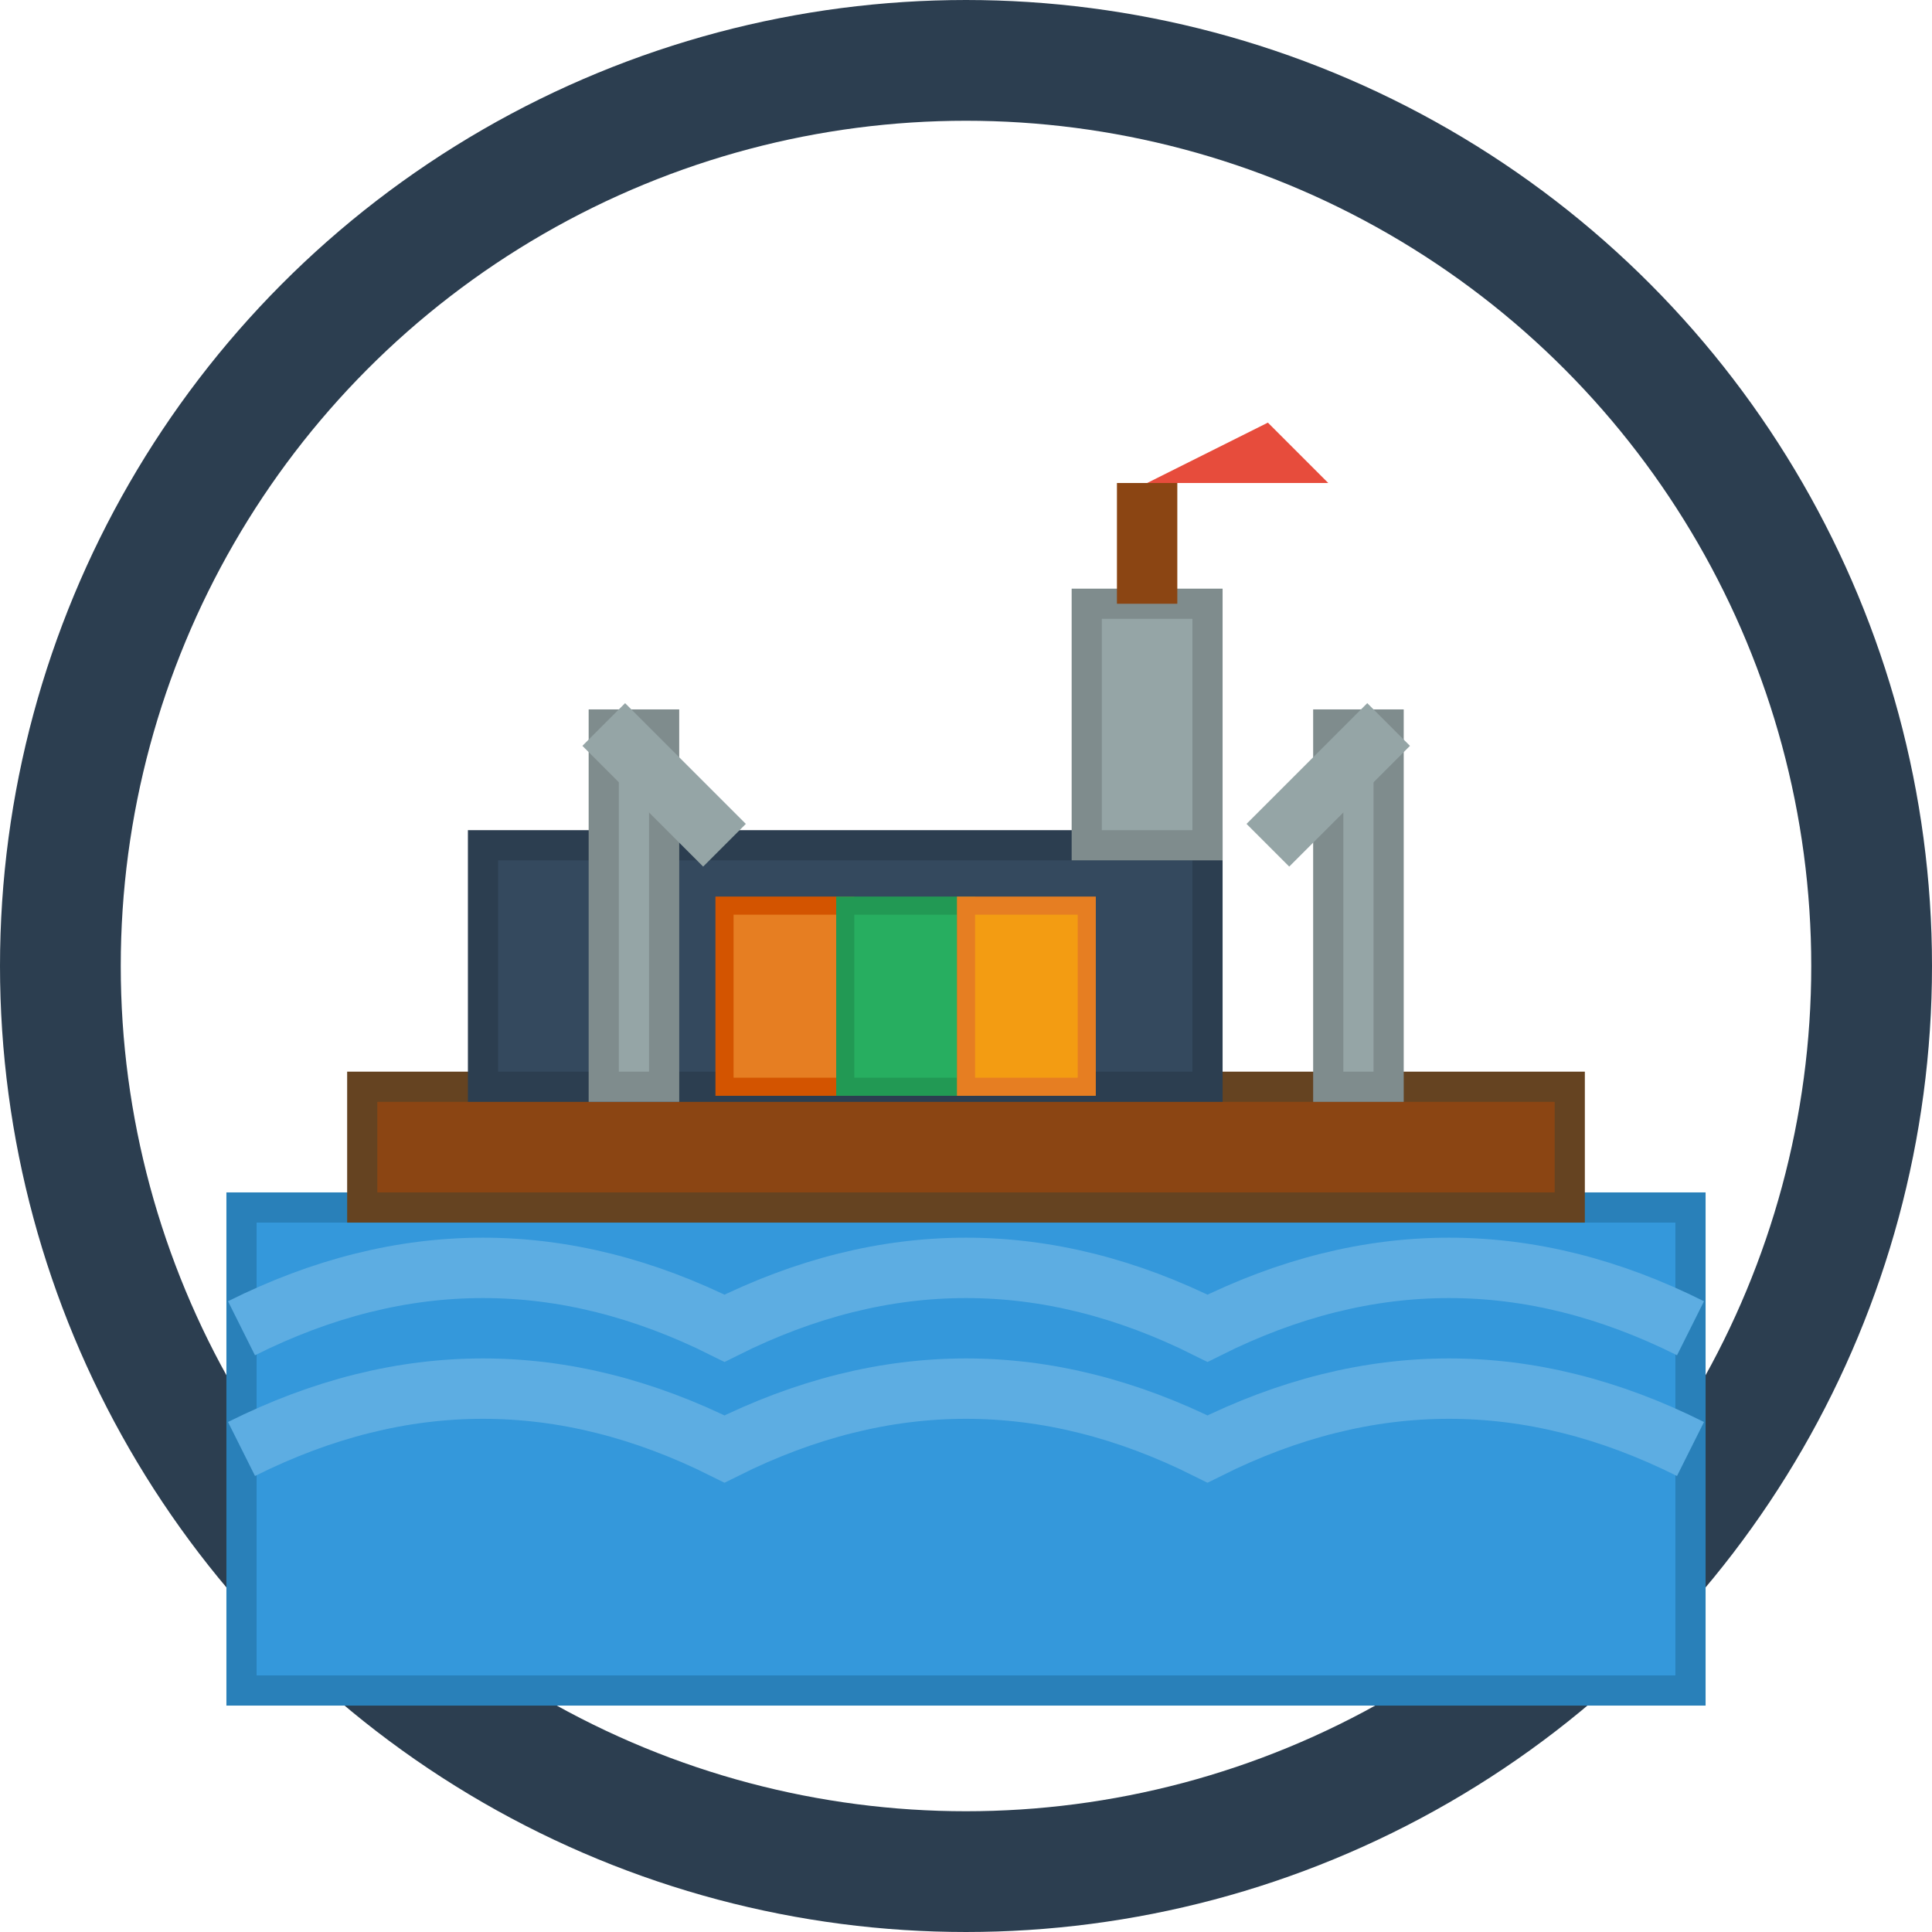 <svg width="32" height="32" xmlns="http://www.w3.org/2000/svg">
  <!-- Outer circle -->
  <circle cx="16" cy="16" r="15" fill="none" stroke="#2c3e50" stroke-width="2"/>
  
  <!-- Water/sea base -->
  <rect x="4" y="20" width="24" height="8" fill="#3498db" stroke="#2980b9" stroke-width="0.5"/>
  
  <!-- Water waves -->
  <path d="M 4 22 Q 8 20 12 22 Q 16 20 20 22 Q 24 20 28 22" fill="none" stroke="#5dade2" stroke-width="1"/>
  <path d="M 4 24 Q 8 22 12 24 Q 16 22 20 24 Q 24 22 28 24" fill="none" stroke="#5dade2" stroke-width="1"/>
  
  <!-- Dock/pier -->
  <rect x="6" y="18" width="20" height="2" fill="#8b4513" stroke="#654321" stroke-width="0.5"/>
  
  <!-- Cargo ship -->
  <rect x="8" y="14" width="12" height="4" fill="#34495e" stroke="#2c3e50" stroke-width="0.5"/>
  <rect x="18" y="10" width="2" height="4" fill="#95a5a6" stroke="#7f8c8d" stroke-width="0.5"/>
  
  <!-- Ship mast -->
  <line x1="19" y1="10" x2="19" y2="8" stroke="#8b4513" stroke-width="1"/>
  
  <!-- Ship flag -->
  <polygon points="19,8 22,8 21,7" fill="#e74c3c"/>
  
  <!-- Dock cranes -->
  <rect x="10" y="12" width="1" height="6" fill="#95a5a6" stroke="#7f8c8d" stroke-width="0.5"/>
  <line x1="10" y1="12" x2="12" y2="14" stroke="#95a5a6" stroke-width="1"/>
  <rect x="22" y="12" width="1" height="6" fill="#95a5a6" stroke="#7f8c8d" stroke-width="0.5"/>
  <line x1="23" y1="12" x2="21" y2="14" stroke="#95a5a6" stroke-width="1"/>
  
  <!-- Cargo containers -->
  <rect x="12" y="15" width="2" height="3" fill="#e67e22" stroke="#d35400" stroke-width="0.3"/>
  <rect x="14" y="15" width="2" height="3" fill="#27ae60" stroke="#229954" stroke-width="0.3"/>
  <rect x="16" y="15" width="2" height="3" fill="#f39c12" stroke="#e67e22" stroke-width="0.3"/>
</svg>